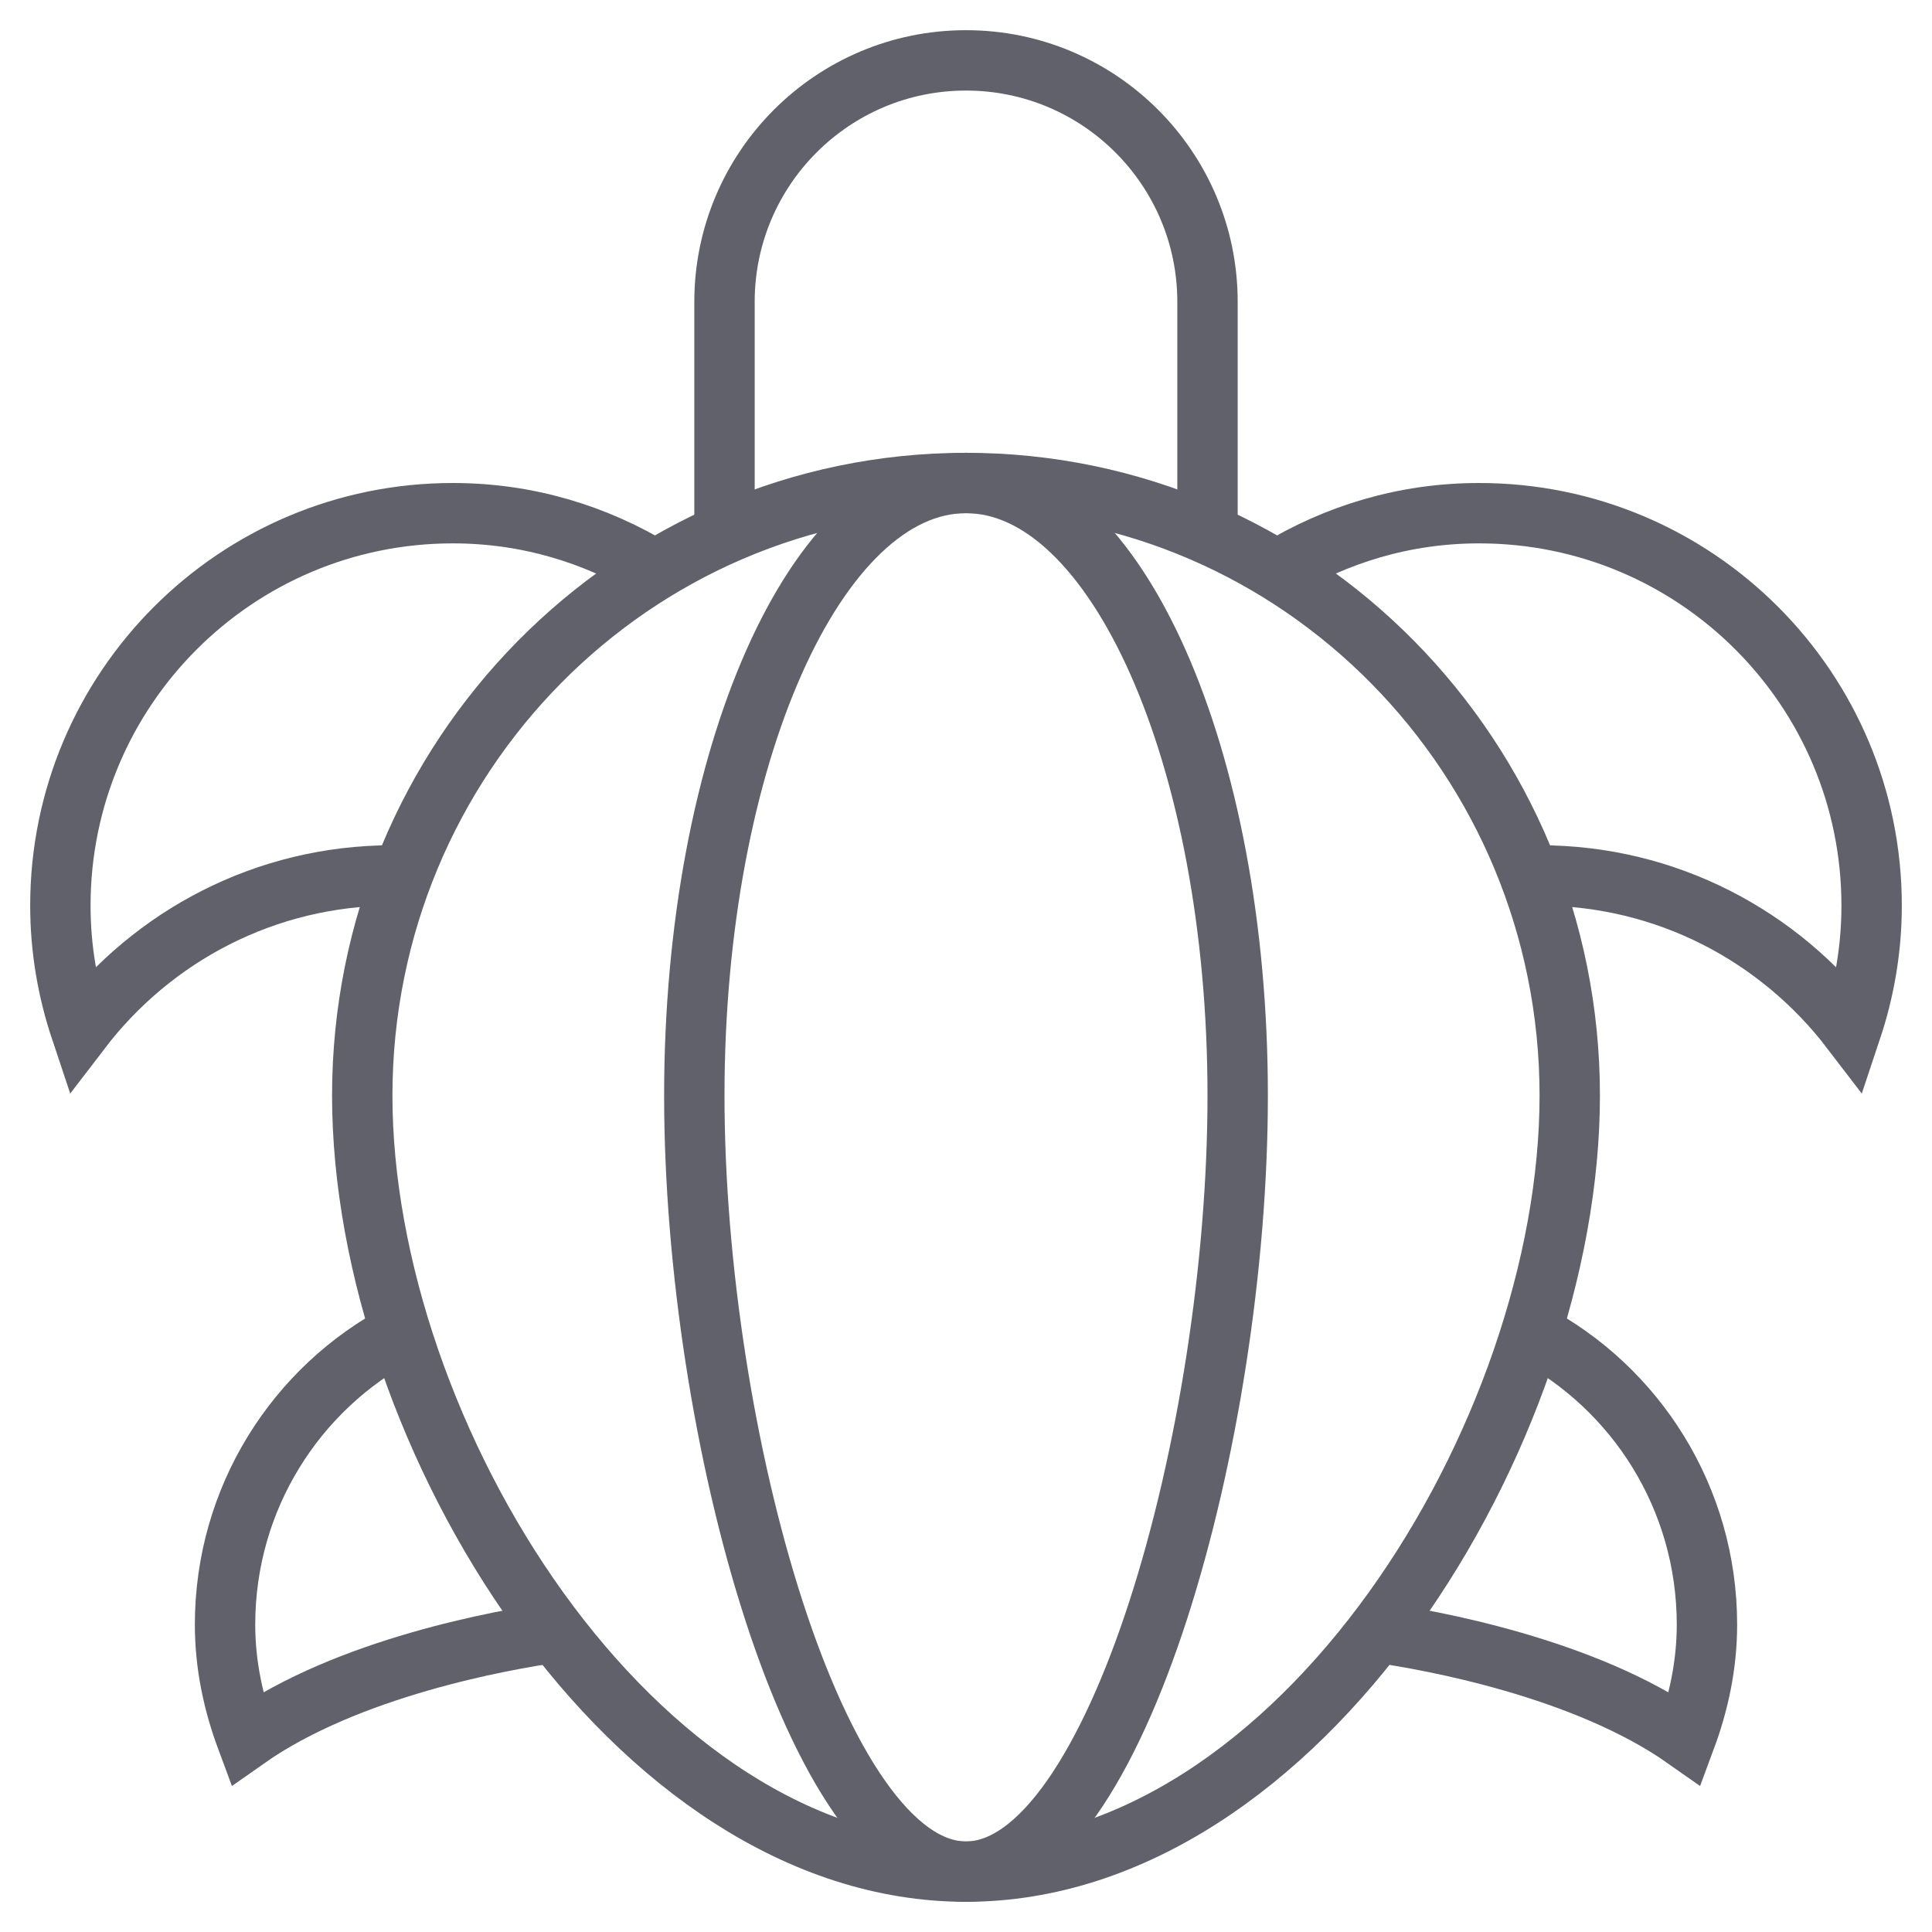 <svg xmlns="http://www.w3.org/2000/svg" height="64" width="64" viewBox="0 0 64 64"><path data-cap="butt" data-color="color-2" fill="none" stroke="#61616b" stroke-width="2" d="M21.701,18.894 C19.734,17.697,17.471,17,15,17C7.82,17,2,22.82,2,30c0,1.442,0.244,2.824,0.677,4.12 C5.053,31.013,8.787,29,13,29c0.117,0,0.209,0.01,0.326,0.013"></path> <path data-cap="butt" data-color="color-2" fill="none" stroke="#61616b" stroke-width="2" d="M42.299,18.894 C44.266,17.697,46.529,17,49,17c7.18,0,13,5.82,13,13c0,1.442-0.244,2.824-0.677,4.12 C58.947,31.013,55.213,29,51,29c-0.117,0-0.209,0.01-0.326,0.013"></path> <path data-cap="butt" data-color="color-2" fill="none" stroke="#61616b" stroke-width="2" d="M13.28,44.15 c-3.47,1.826-5.825,5.474-5.825,9.668c0,1.335,0.274,2.599,0.713,3.781 c3.342-2.352,8.45-3.271,10.23-3.524"></path> <path data-cap="butt" data-color="color-2" fill="none" stroke="#61616b" stroke-width="2" d="M50.72,44.15 c3.47,1.826,5.825,5.474,5.825,9.668c0,1.335-0.274,2.599-0.713,3.781 c-3.342-2.352-8.45-3.271-10.23-3.524"></path> <path data-cap="butt" data-color="color-2" fill="none" stroke="#61616b" stroke-width="2" d="M24,17.689V10 C24,5.582,27.582,2,32,2h0C36.418,2,40,5.582,40,10v7.689"></path> <path fill="none" stroke="#61616b" stroke-width="2" d="M12,36.294 C12,25.086,20.954,16,32,16s20,9.086,20,20.294S43.046,62,32,62S12,47.502,12,36.294z"></path> <path fill="none" stroke="#61616b" stroke-width="2" d="M23,36.294 C23,25.086,27.029,16,32,16s9,9.086,9,20.294S36.971,62,32,62S23,47.502,23,36.294z"></path></svg>